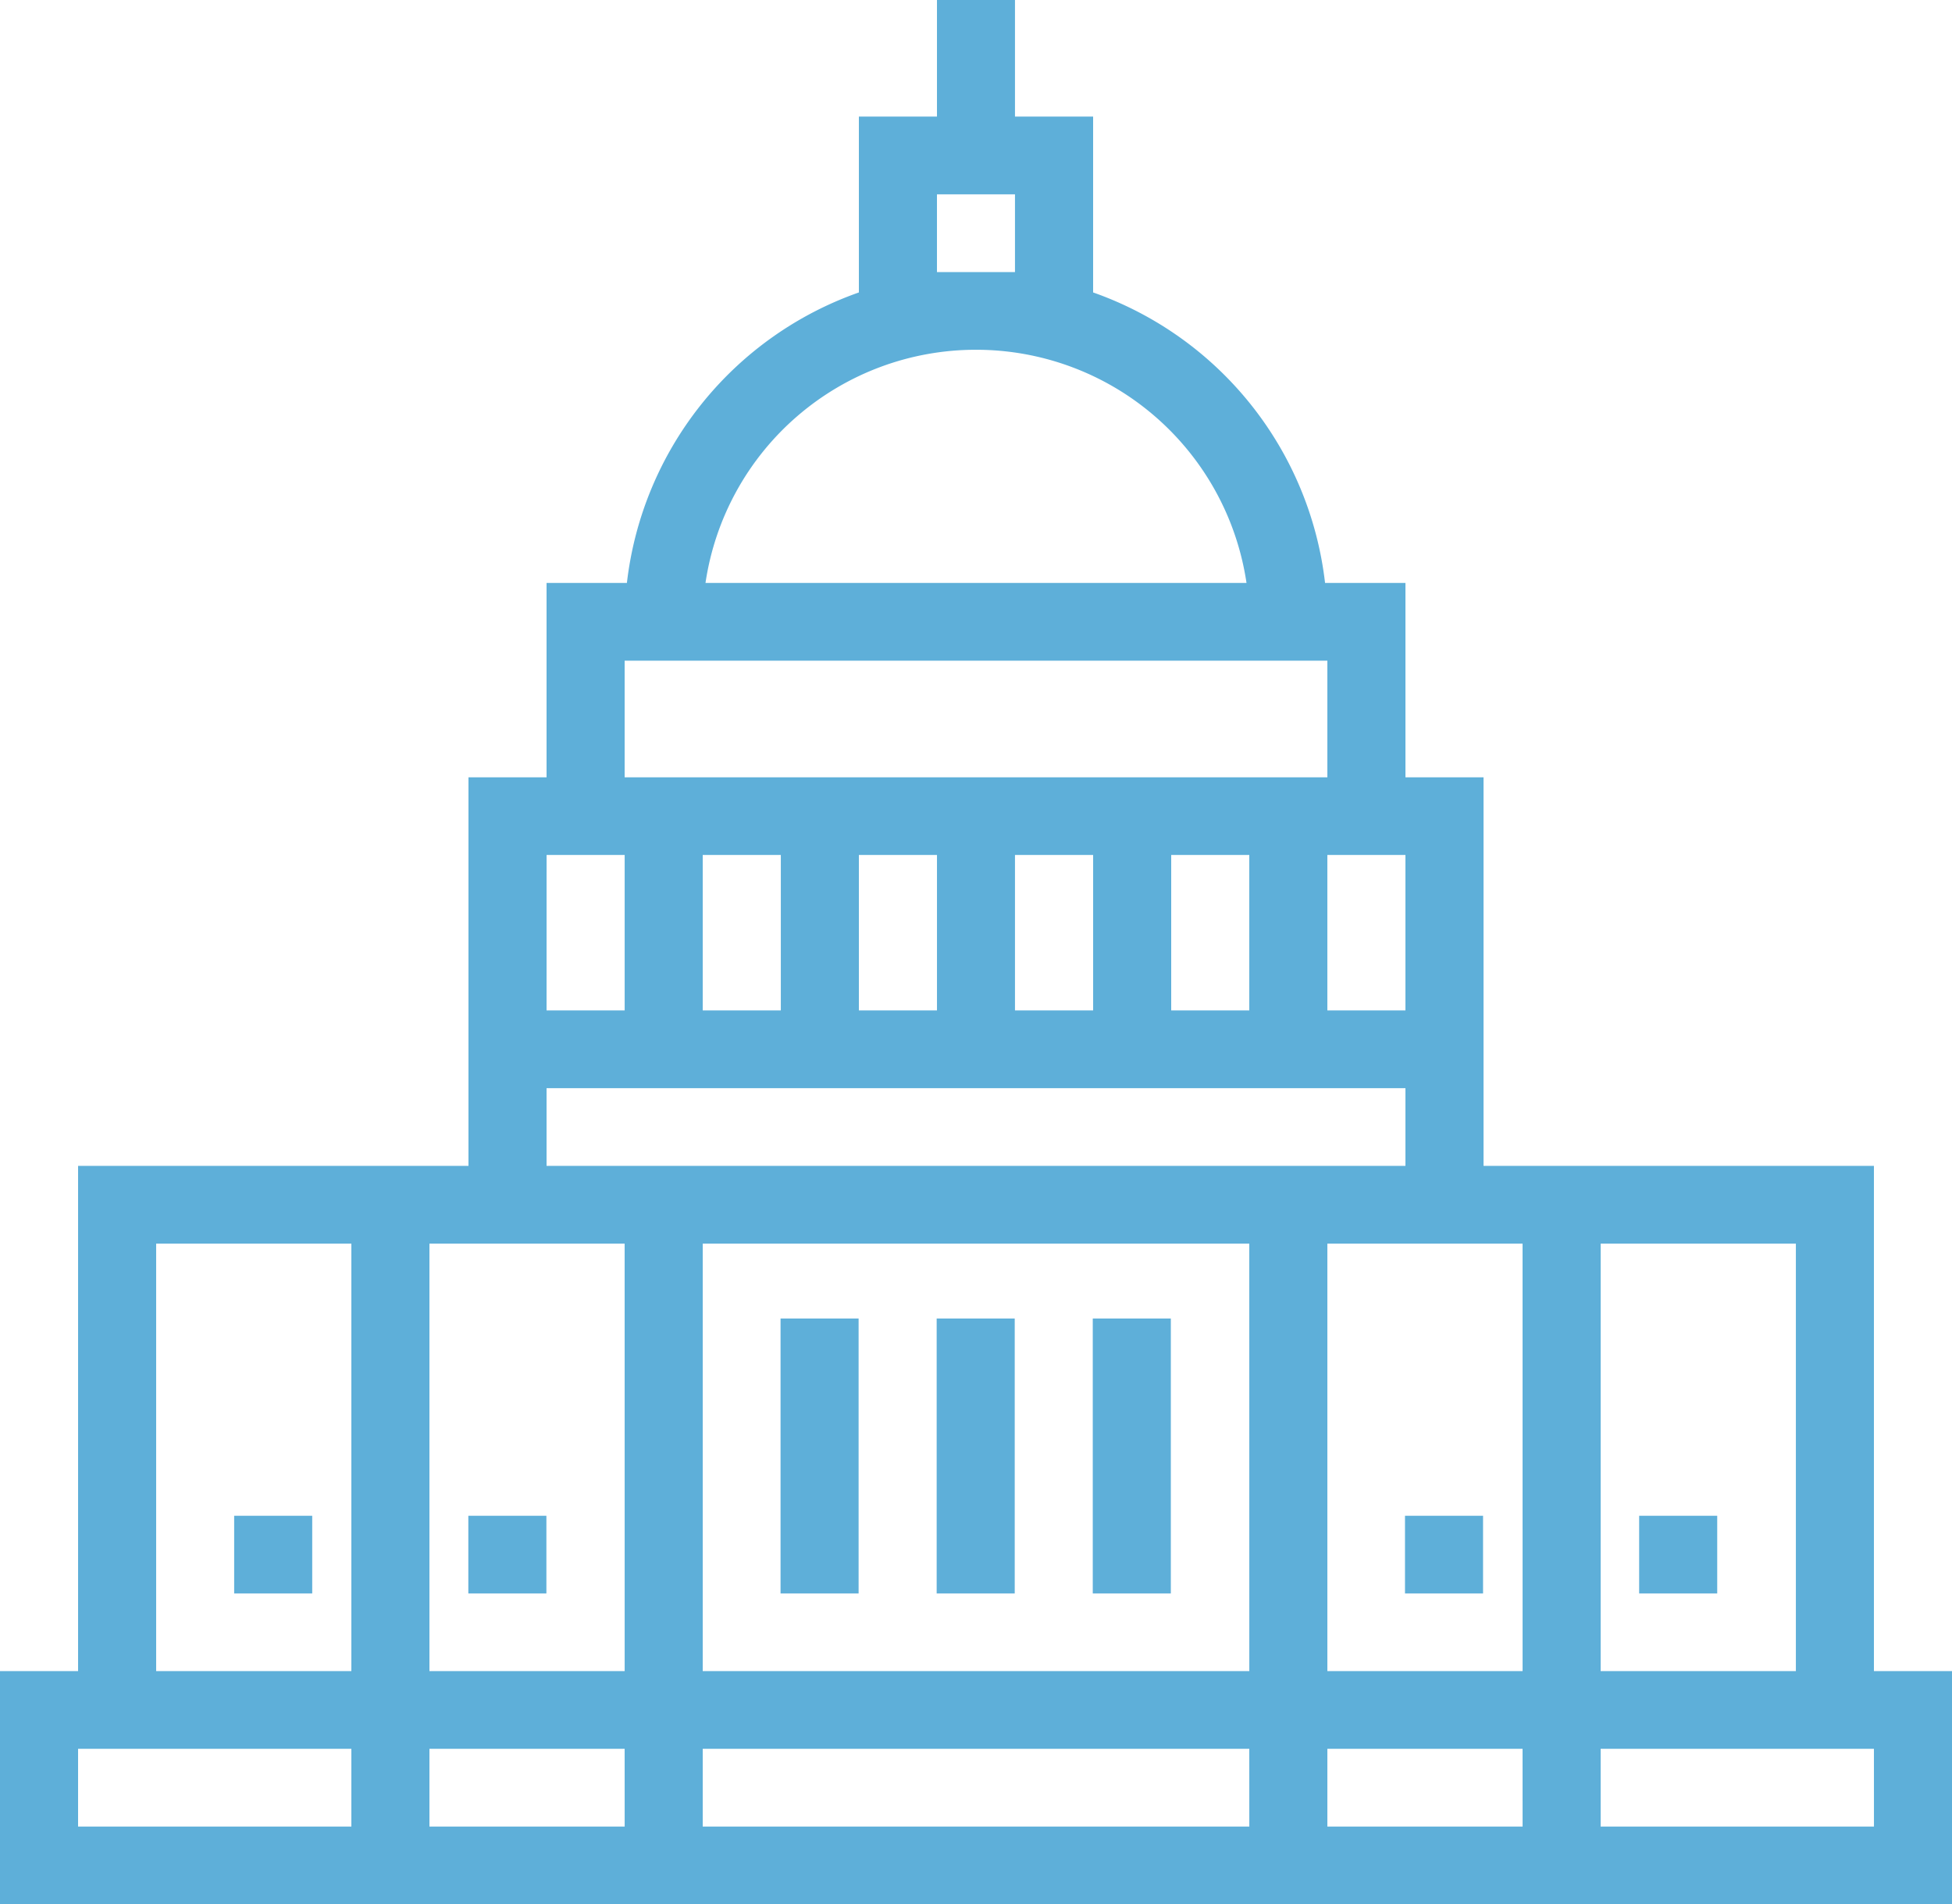 <svg id="capitol" xmlns="http://www.w3.org/2000/svg" width="150.393" height="146.745" viewBox="0 0 150.393 146.745">
  <g id="Group_941" data-name="Group 941" transform="translate(60.138 101.607)">
    <g id="Group_940" data-name="Group 940" transform="translate(0 0)">
      <rect id="Rectangle_315" data-name="Rectangle 315" width="6.014" height="21.187" fill="#5eafd9"/>
    </g>
  </g>
  <g id="Group_943" data-name="Group 943" transform="translate(72.166 101.607)">
    <g id="Group_942" data-name="Group 942" transform="translate(0 0)">
      <rect id="Rectangle_316" data-name="Rectangle 316" width="6.014" height="21.187" fill="#5eafd9"/>
    </g>
  </g>
  <g id="Group_945" data-name="Group 945" transform="translate(84.193 101.607)">
    <g id="Group_944" data-name="Group 944" transform="translate(0 0)">
      <rect id="Rectangle_317" data-name="Rectangle 317" width="6.014" height="21.187" fill="#5eafd9"/>
    </g>
  </g>
  <g id="Group_947" data-name="Group 947" transform="translate(18.041 116.806)">
    <g id="Group_946" data-name="Group 946" transform="translate(0 0)">
      <rect id="Rectangle_318" data-name="Rectangle 318" width="6.014" height="5.988" fill="#5eafd9"/>
    </g>
  </g>
  <g id="Group_949" data-name="Group 949" transform="translate(36.083 116.806)">
    <g id="Group_948" data-name="Group 948" transform="translate(0 0)">
      <rect id="Rectangle_319" data-name="Rectangle 319" width="6.014" height="5.988" fill="#5eafd9"/>
    </g>
  </g>
  <g id="Group_951" data-name="Group 951" transform="translate(108.249 116.806)">
    <g id="Group_950" data-name="Group 950" transform="translate(0 0)">
      <rect id="Rectangle_320" data-name="Rectangle 320" width="6.014" height="5.988" fill="#5eafd9"/>
    </g>
  </g>
  <g id="Group_953" data-name="Group 953" transform="translate(126.29 116.806)">
    <g id="Group_952" data-name="Group 952" transform="translate(0 0)">
      <rect id="Rectangle_321" data-name="Rectangle 321" width="6.014" height="5.988" fill="#5eafd9"/>
    </g>
  </g>
  <g id="Group_955" data-name="Group 955" transform="translate(0 0)">
    <g id="Group_954" data-name="Group 954">
      <path id="Path_2392" data-name="Path 2392" d="M144.378,132.776V93.844H114.3V63.9h-6.016V48.922H102.09A27.018,27.018,0,0,0,84.22,26.536V12.984H78.2V4H72.189v8.984H66.173V26.536A27.018,27.018,0,0,0,48.3,48.922H42.11V63.9H36.094V93.844H6.016v38.932H0v17.969H150.393V132.776ZM27.071,144.755H6.016v-5.99H27.071Zm0-11.979H12.031V99.833H27.071Zm45.118-113.8H78.2v5.99H72.189ZM75.2,30.953A21.058,21.058,0,0,1,96.038,48.922H54.355A21.058,21.058,0,0,1,75.2,30.953ZM48.126,54.911h54.142V63.9H48.126Zm60.157,14.974V81.865h-6.016V69.885Zm-12.031,0V81.865H90.236V69.885Zm-12.031,0V81.865H78.2V69.885Zm-12.031,0V81.865H66.173V69.885Zm-12.031,0V81.865H54.142V69.885Zm-18.047,0h6.016V81.865H42.11Zm6.016,74.87H33.087v-5.99H48.126Zm0-11.979H33.087V99.833H48.126Zm48.126,11.979H54.142v-5.99h42.11Zm0-11.979H54.142V99.833h42.11Zm0-38.932H42.11v-5.99h66.173v5.99H96.252Zm21.055,50.911H102.268v-5.99h15.039Zm0-11.979H102.268V99.833h15.039Zm6.016-32.943h15.039v32.943H123.323Zm21.055,44.922H123.323v-5.99h21.055Z" transform="translate(0 -4)" fill="#5eafd9"/>
    </g>
  </g>
</svg>
